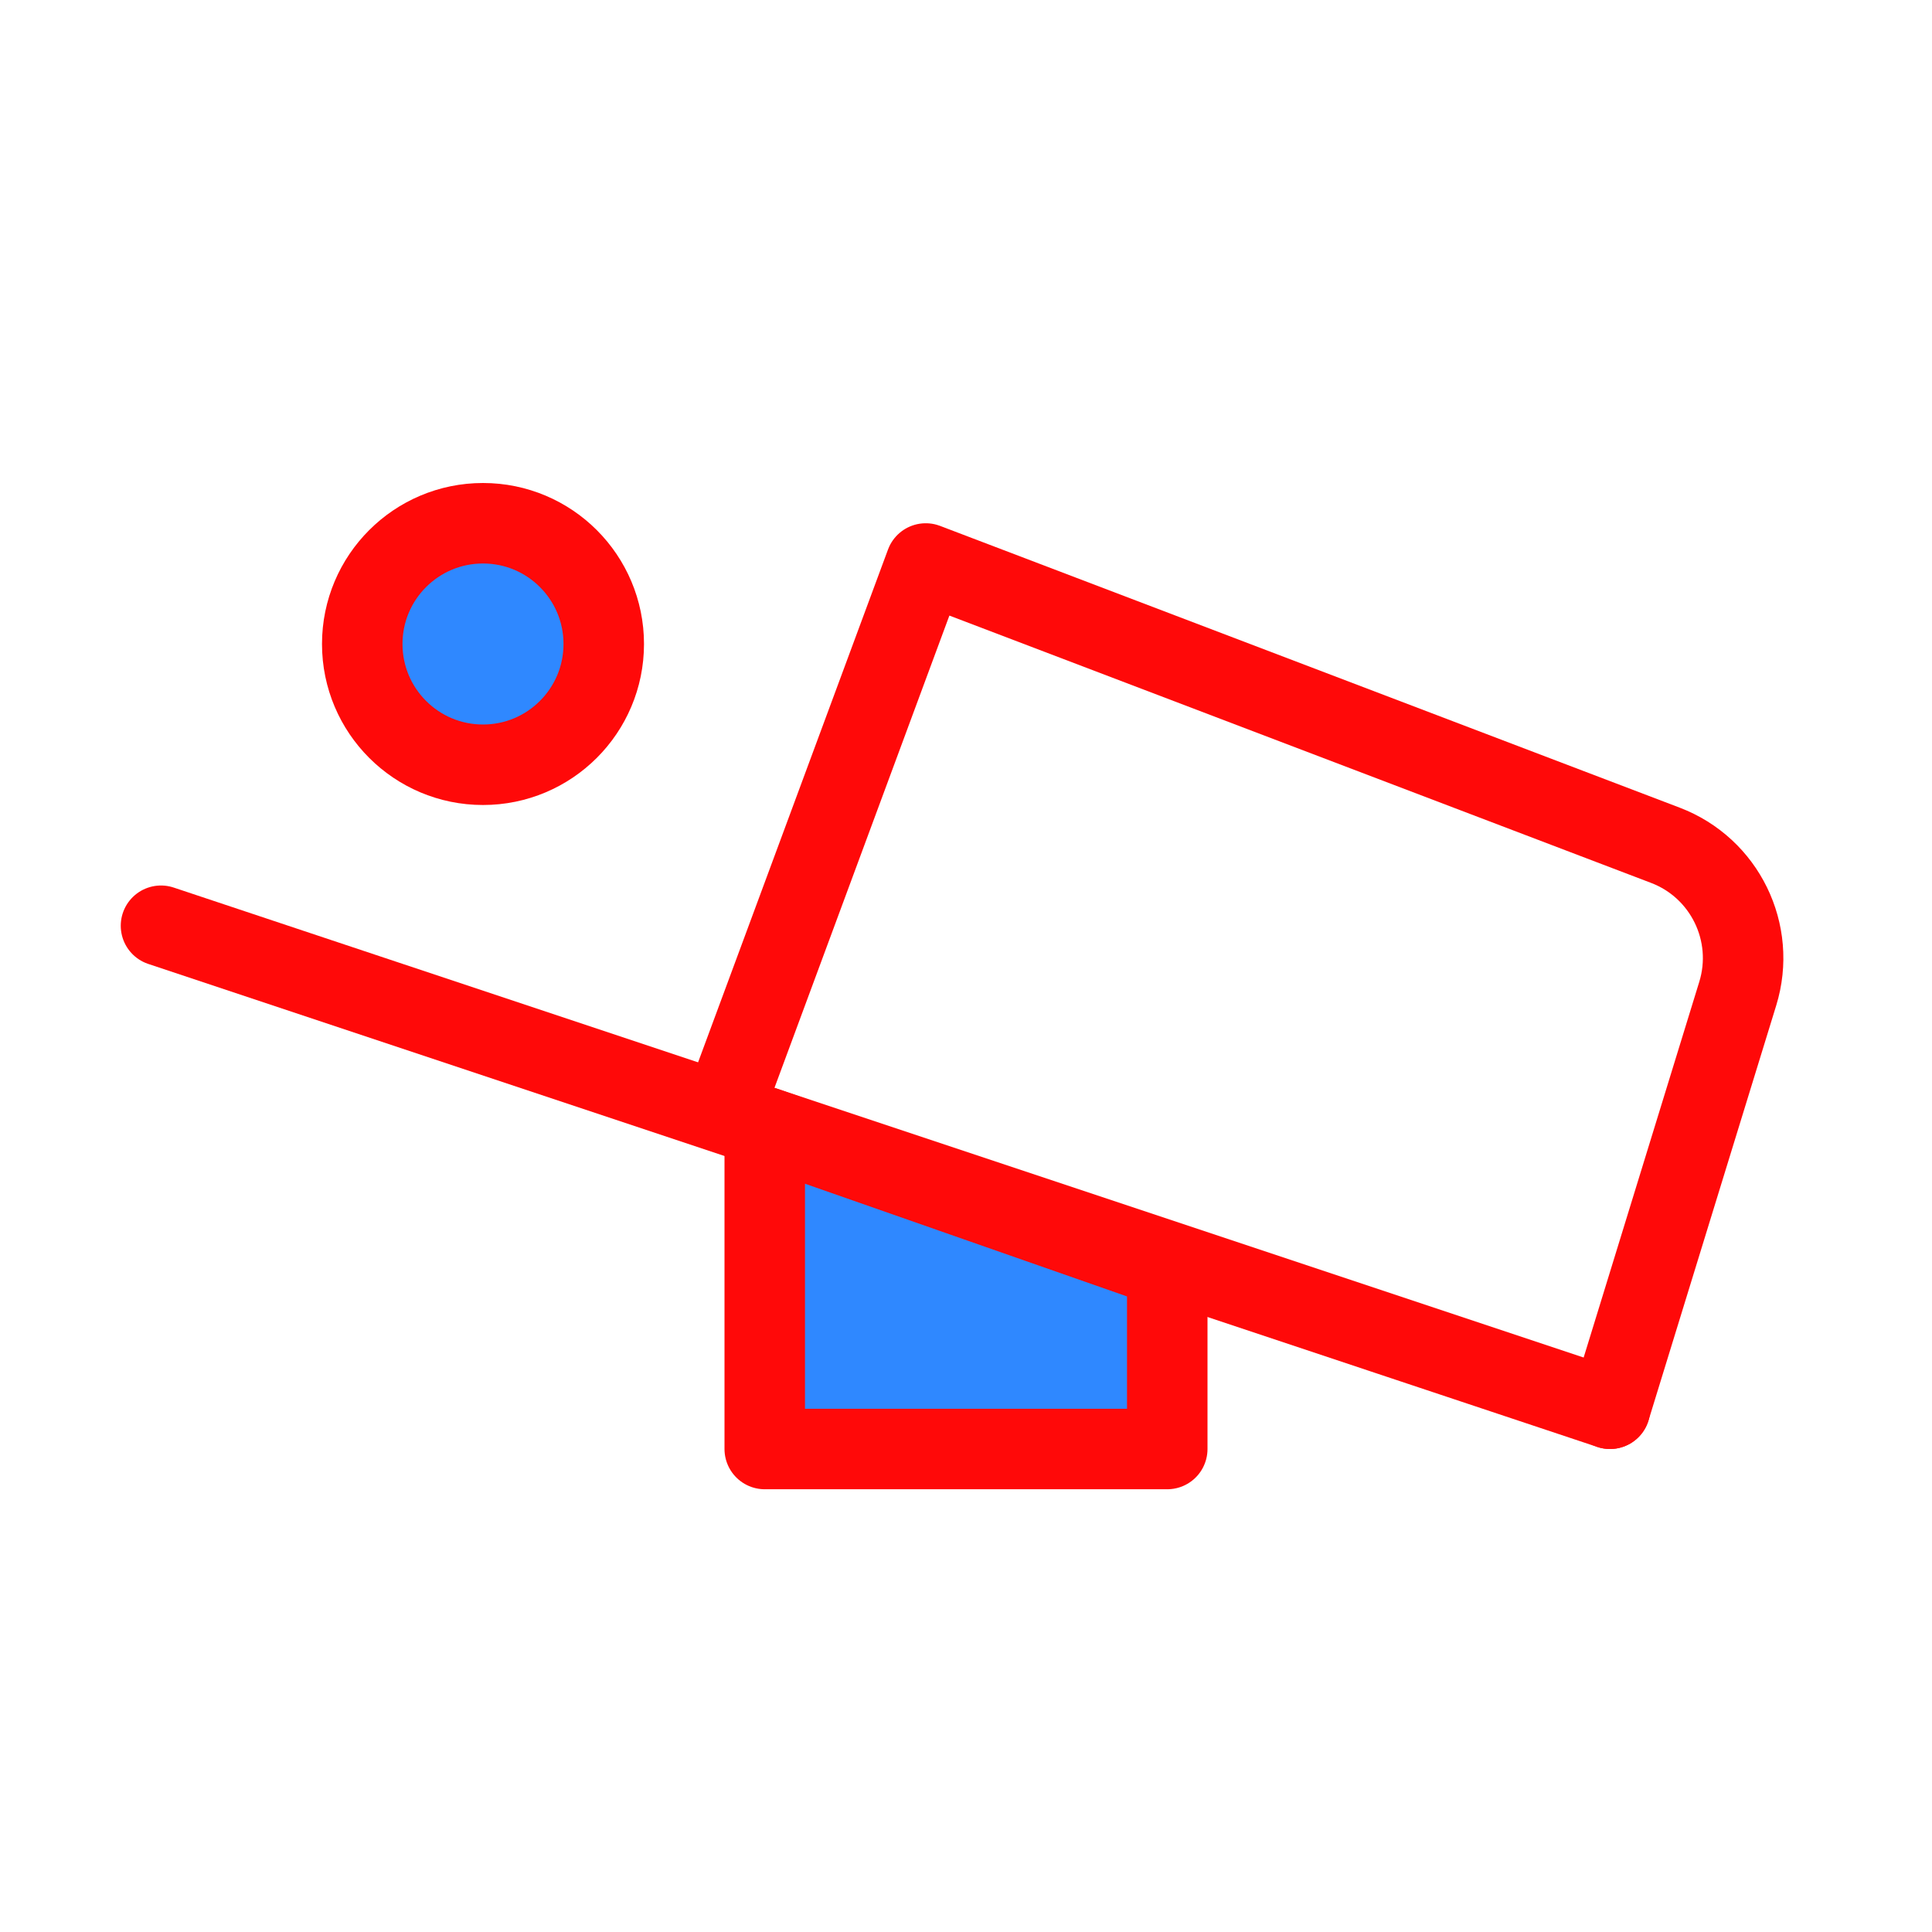 <?xml version="1.0" encoding="UTF-8"?><svg width="24" height="24" viewBox="0 0 48 48" fill="none" xmlns="http://www.w3.org/2000/svg"><path d="M4 23L40 35" stroke="#FF0909" stroke-width="2" stroke-linecap="round" stroke-linejoin="round"/><circle cx="12" cy="16" r="3" fill="#2F88FF" stroke="#FF0909" stroke-width="2"/><path d="M29 36L29 31.5L19 28V36H29Z" fill="#2F88FF" stroke="#FF0909" stroke-width="2" stroke-linejoin="round"/><path d="M18 27.5L23 14L41.374 21C42.852 21.562 43.639 23.175 43.174 24.686L40 35" stroke="#FF0909" stroke-width="2" stroke-linecap="round" stroke-linejoin="round"/></svg>